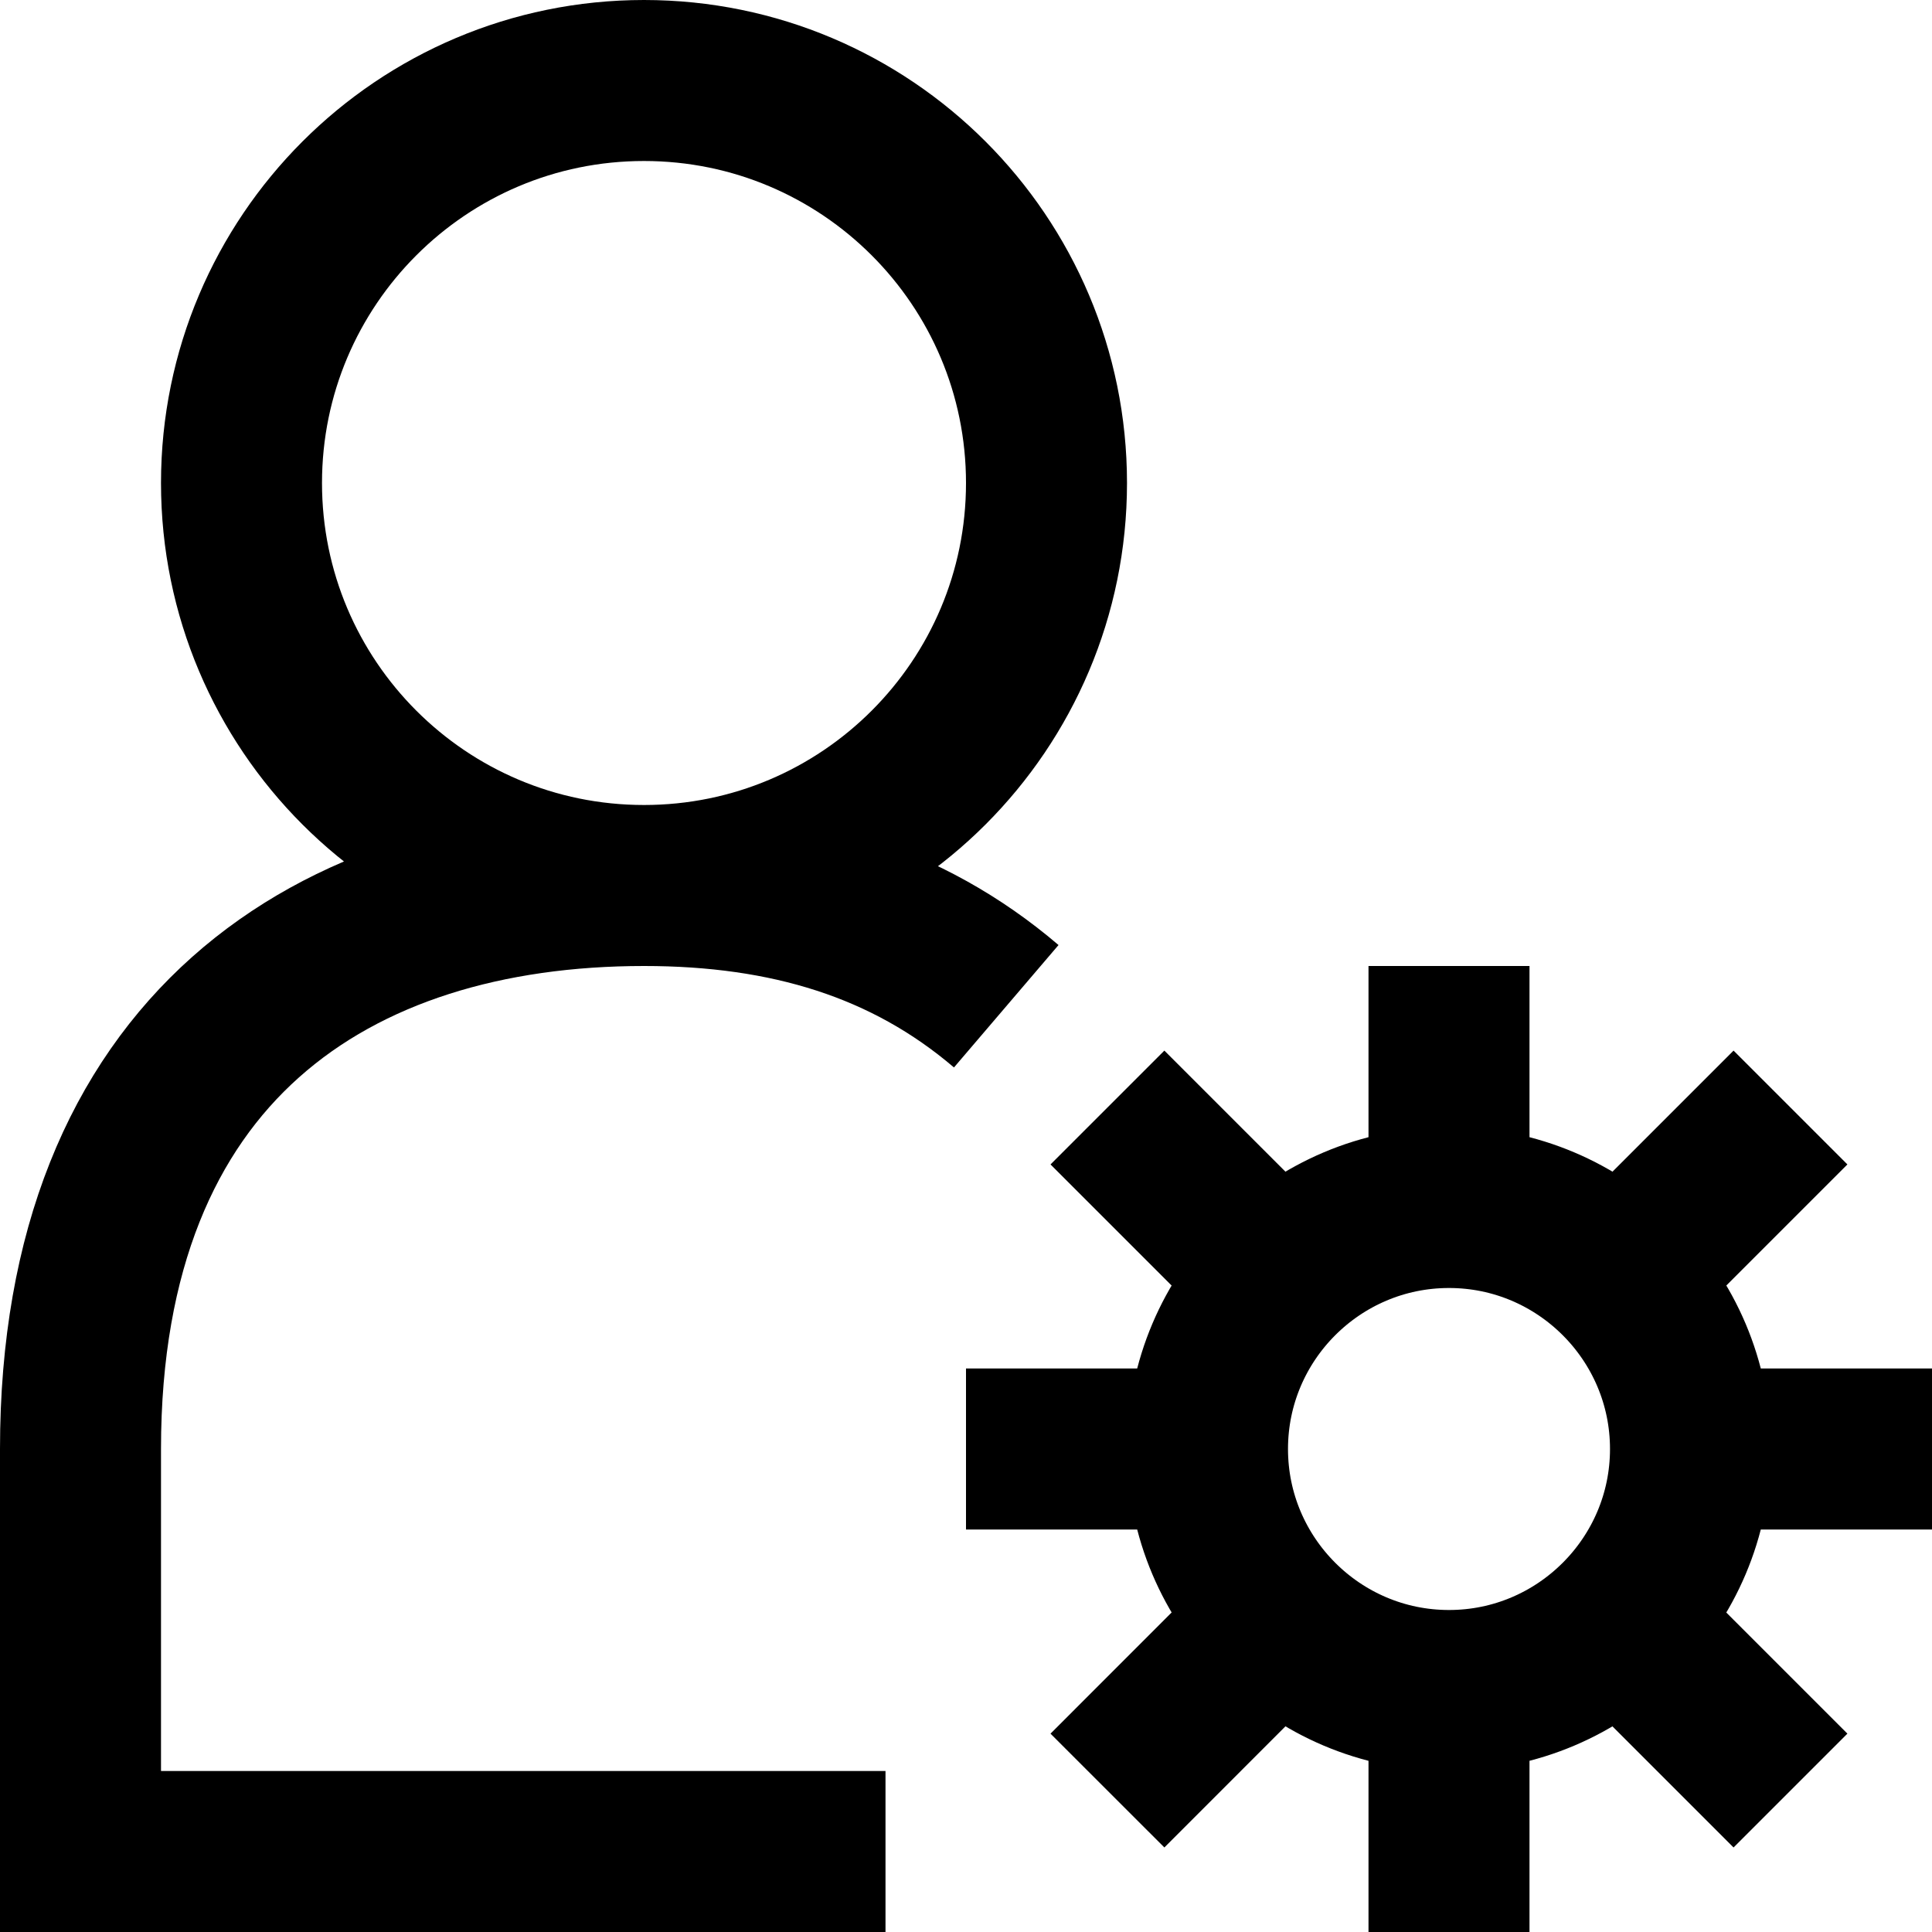 <svg fill="currentColor" stroke="currentColor" xmlns="http://www.w3.org/2000/svg" width="24" height="24" viewBox="0 0 24 24">
  <path fill="none"  stroke-width="2" d="M18,21 C16.345,21 15,19.654 15,18 C15,16.346 16.345,15 18,15 C19.654,15 21,16.346 21,18 C21,19.654 19.654,21 18,21 L18,21 Z M24,18 L21,18 L24,18 Z M20.121,20.122 L22.242,22.243 L20.121,20.122 Z M18,24 L18,21 L18,24 Z M13.757,22.243 L15.878,20.121 L13.757,22.243 Z M12,18 L15,18 L12,18 Z M15.878,15.879 L13.757,13.758 L15.878,15.879 Z M18,15 L18,12 L18,15 Z M20.121,15.879 L22.242,13.758 L20.121,15.879 Z M12.5,12.5 C11.266,11.446 9.775,11 8,11 C4.134,11 1,13.029 1,18 L1,23 L11,23 M8,11 C10.761,11 13,8.761 13,6 C13,3.239 10.761,1 8,1 C5.239,1 3,3.239 3,6 C3,8.761 5.239,11 8,11 Z"/>
</svg>
